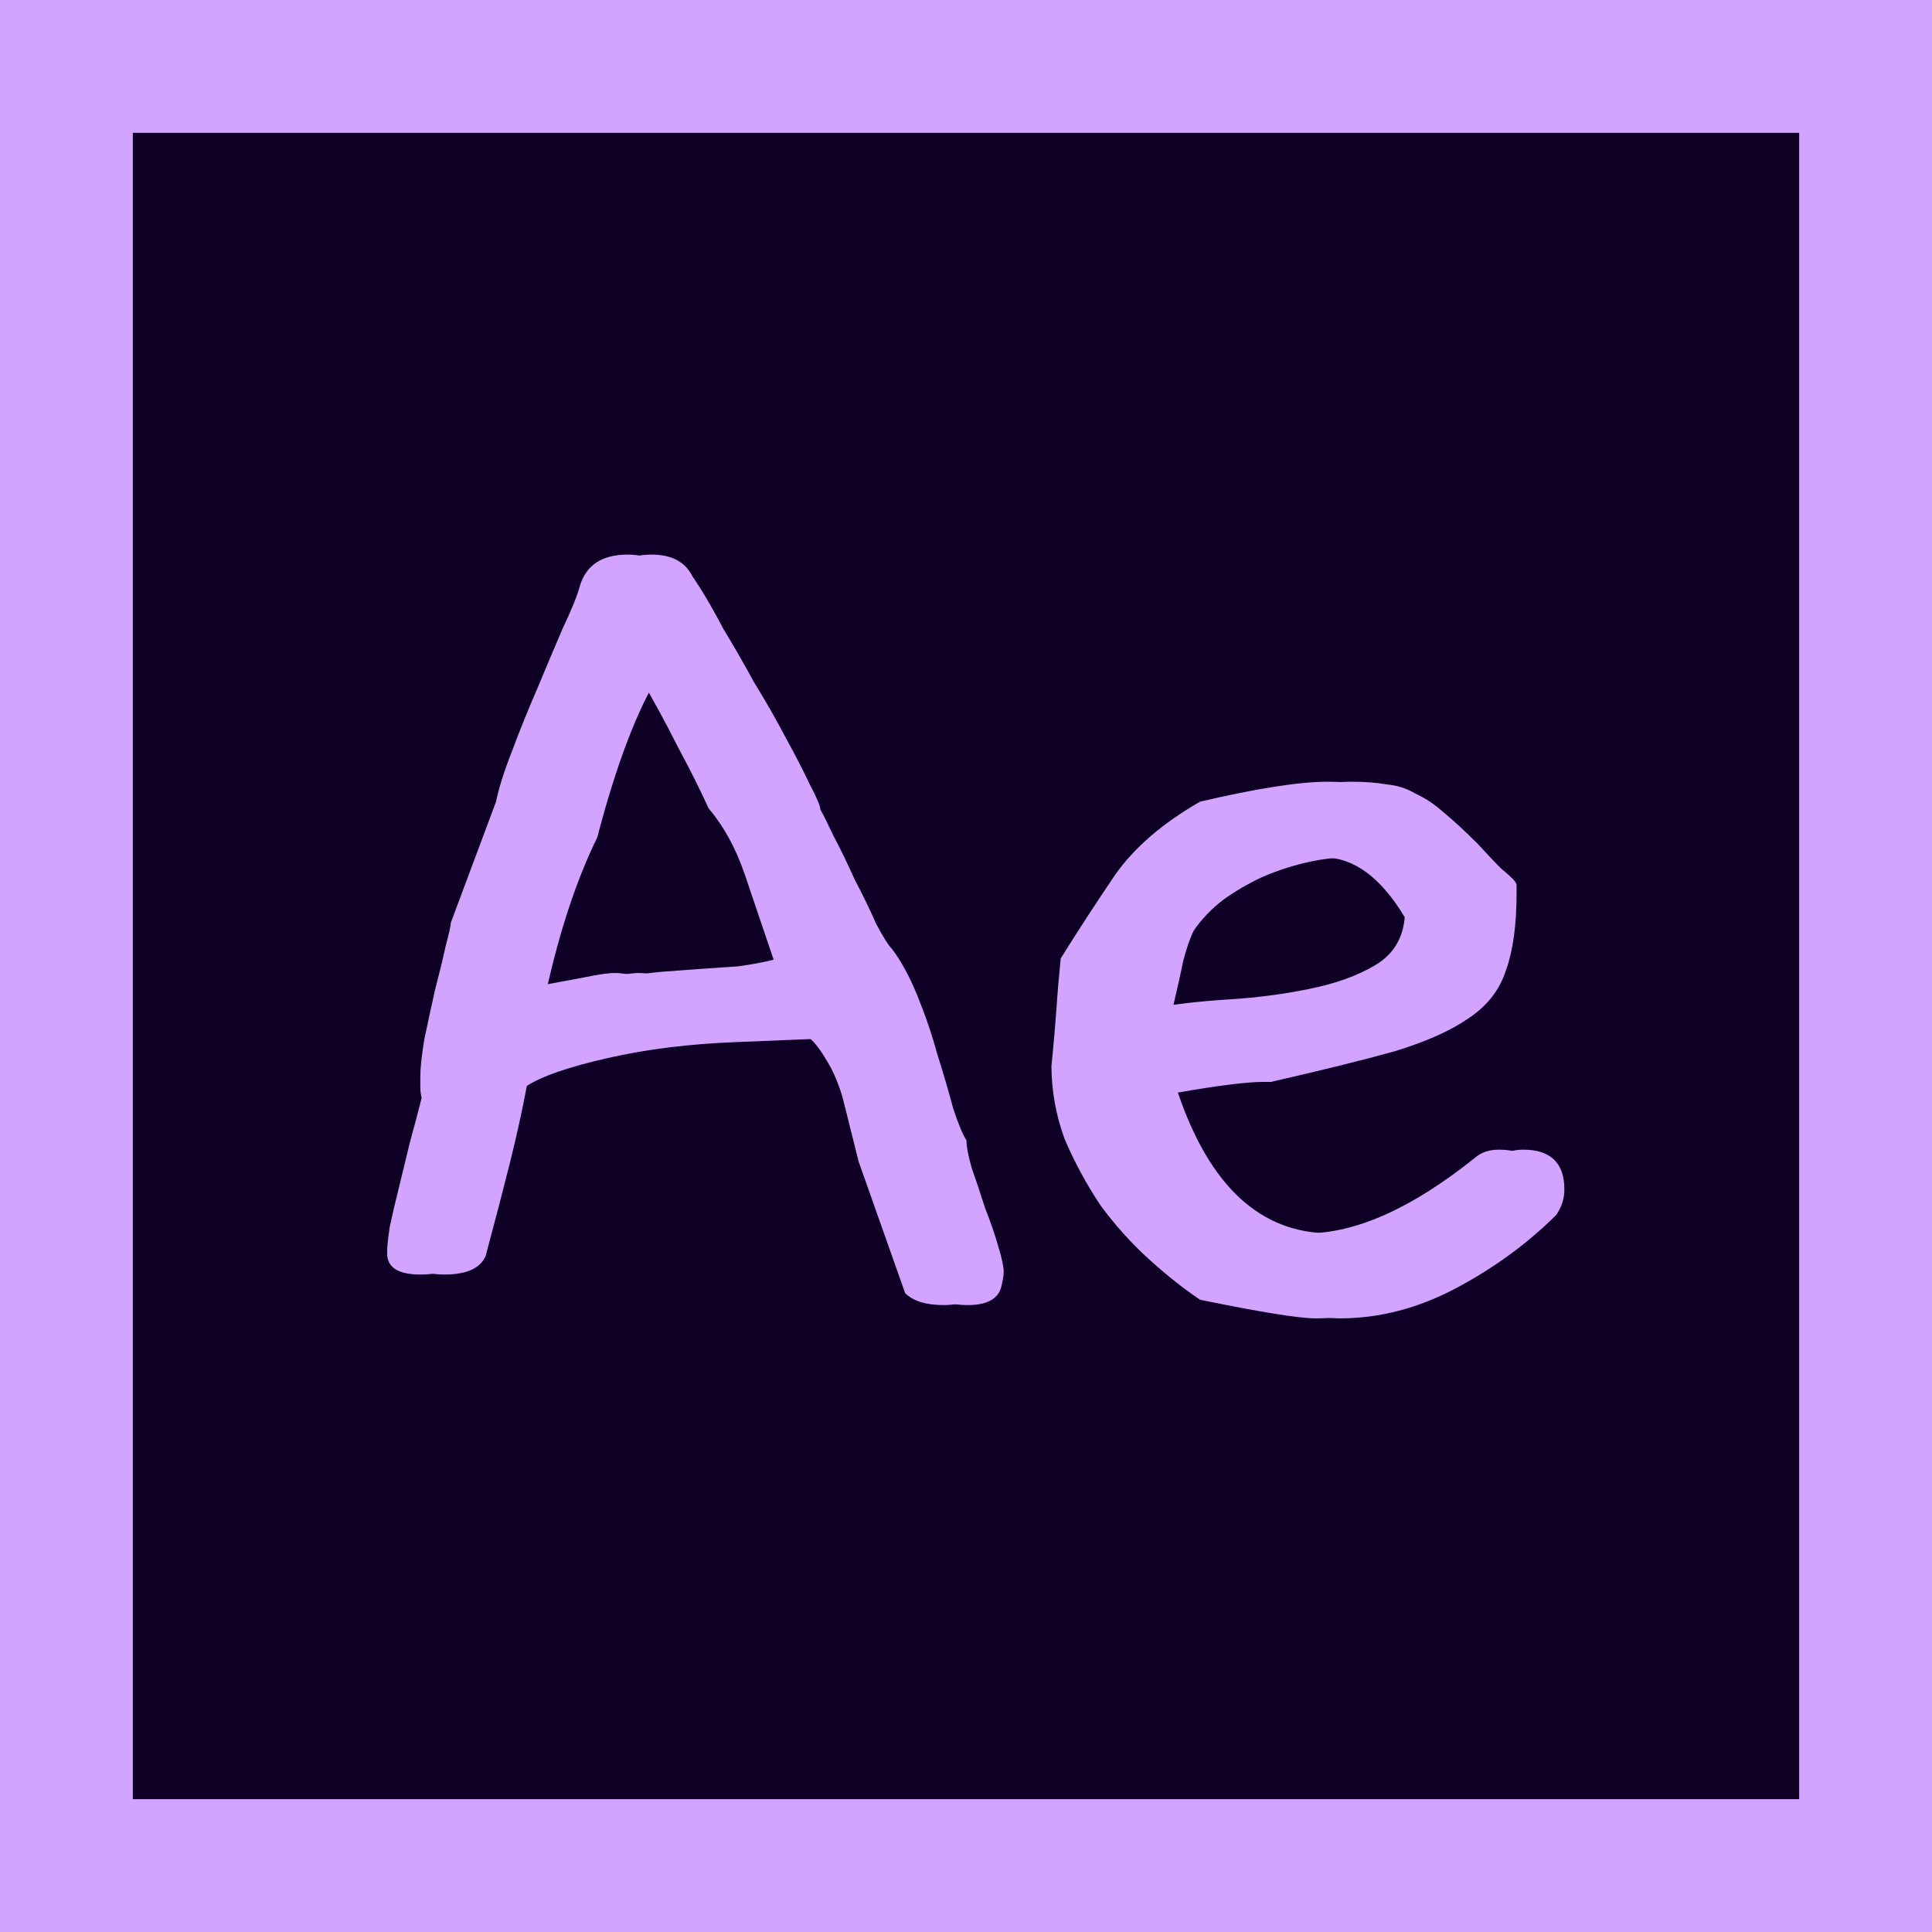 <svg width="32" height="32" viewBox="0 0 32 32" fill="none" xmlns="http://www.w3.org/2000/svg">
<rect x="1.1" y="1.1" width="29.8" height="29.8" fill="#0F0026"/>
<rect x="1.1" y="1.1" width="29.8" height="29.8" stroke="#D3A4FF" stroke-width="2.2"/>
<path d="M16.58 21.33C16.521 21.521 16.338 21.616 16.03 21.616C15.736 21.616 15.524 21.55 15.392 21.418L14.622 19.24L14.358 18.184C14.284 17.935 14.196 17.729 14.094 17.568C13.991 17.392 13.896 17.267 13.808 17.194L12.202 17.26C11.424 17.289 10.713 17.377 10.068 17.524C9.422 17.671 8.975 17.825 8.726 17.986C8.652 18.382 8.557 18.815 8.44 19.284C8.322 19.753 8.19 20.259 8.044 20.802C7.956 21.007 7.728 21.11 7.362 21.11C6.995 21.11 6.812 20.993 6.812 20.758C6.812 20.655 6.826 20.509 6.856 20.318C6.9 20.113 6.951 19.893 7.01 19.658C7.068 19.423 7.127 19.181 7.186 18.932C7.259 18.668 7.325 18.419 7.384 18.184C7.369 18.125 7.362 18.067 7.362 18.008C7.362 17.949 7.362 17.891 7.362 17.832C7.362 17.685 7.384 17.48 7.428 17.216C7.486 16.937 7.545 16.666 7.604 16.402C7.677 16.123 7.736 15.881 7.78 15.676C7.838 15.456 7.868 15.324 7.868 15.28L8.616 13.278C8.66 13.058 8.748 12.779 8.88 12.442C9.012 12.09 9.151 11.745 9.298 11.408C9.444 11.056 9.584 10.726 9.716 10.418C9.862 10.11 9.958 9.875 10.002 9.714C10.104 9.362 10.368 9.186 10.794 9.186C11.131 9.186 11.358 9.311 11.476 9.56C11.461 9.531 11.505 9.597 11.608 9.758C11.71 9.919 11.835 10.139 11.982 10.418C12.143 10.682 12.312 10.975 12.488 11.298C12.678 11.606 12.854 11.914 13.016 12.222C13.177 12.515 13.309 12.772 13.412 12.992C13.529 13.212 13.588 13.351 13.588 13.41C13.632 13.483 13.705 13.63 13.808 13.85C13.925 14.07 14.042 14.312 14.16 14.576C14.292 14.825 14.409 15.067 14.512 15.302C14.629 15.522 14.717 15.661 14.776 15.72C14.922 15.911 15.062 16.167 15.194 16.49C15.326 16.813 15.436 17.135 15.524 17.458C15.626 17.781 15.714 18.081 15.788 18.36C15.876 18.624 15.949 18.8 16.008 18.888C16.008 18.991 16.037 19.145 16.096 19.35C16.169 19.555 16.242 19.775 16.316 20.01C16.404 20.23 16.477 20.443 16.536 20.648C16.594 20.839 16.624 20.978 16.624 21.066C16.624 21.125 16.609 21.213 16.58 21.33ZM13.214 15.896L12.73 14.466C12.583 14.041 12.385 13.681 12.136 13.388C12.004 13.095 11.835 12.757 11.63 12.376C11.439 11.995 11.212 11.577 10.948 11.122C10.566 11.723 10.214 12.64 9.892 13.872C9.554 14.561 9.276 15.397 9.056 16.38C9.085 16.38 9.166 16.365 9.298 16.336C9.444 16.307 9.598 16.277 9.76 16.248C9.921 16.219 10.075 16.189 10.222 16.16C10.383 16.131 10.5 16.116 10.574 16.116C10.676 16.116 10.786 16.131 10.904 16.16C11.036 16.131 11.197 16.109 11.388 16.094C11.578 16.079 11.776 16.065 11.982 16.05C12.202 16.035 12.414 16.021 12.62 16.006C12.84 15.977 13.038 15.94 13.214 15.896ZM25.779 20.12C25.309 20.589 24.759 20.993 24.129 21.33C23.498 21.667 22.853 21.836 22.193 21.836C21.914 21.836 21.276 21.733 20.279 21.528C20.015 21.352 19.736 21.132 19.443 20.868C19.149 20.604 18.878 20.303 18.629 19.966C18.394 19.614 18.196 19.247 18.035 18.866C17.888 18.47 17.815 18.059 17.815 17.634V17.656C17.829 17.524 17.844 17.37 17.859 17.194C17.873 17.033 17.888 16.849 17.903 16.644C17.917 16.424 17.939 16.167 17.969 15.874C18.262 15.405 18.563 14.943 18.871 14.488C19.193 14.033 19.663 13.63 20.279 13.278C21.217 13.058 21.921 12.948 22.391 12.948C22.611 12.948 22.801 12.963 22.963 12.992C23.139 13.007 23.3 13.058 23.447 13.146C23.608 13.219 23.762 13.322 23.909 13.454C24.07 13.586 24.261 13.762 24.481 13.982C24.642 14.158 24.767 14.29 24.855 14.378C24.943 14.451 25.009 14.51 25.053 14.554C25.097 14.598 25.119 14.635 25.119 14.664C25.119 14.693 25.119 14.737 25.119 14.796C25.119 15.324 25.06 15.749 24.943 16.072C24.84 16.395 24.635 16.659 24.327 16.864C24.033 17.069 23.623 17.253 23.095 17.414C22.567 17.561 21.885 17.729 21.049 17.92H20.917C20.653 17.92 20.183 17.979 19.509 18.096C20.037 19.651 20.88 20.428 22.039 20.428C22.86 20.428 23.791 20.01 24.833 19.174C24.935 19.086 25.067 19.042 25.229 19.042C25.683 19.042 25.911 19.262 25.911 19.702C25.911 19.849 25.867 19.988 25.779 20.12ZM23.667 15.192C23.271 14.532 22.823 14.202 22.325 14.202C22.105 14.202 21.87 14.231 21.621 14.29C21.371 14.349 21.129 14.429 20.895 14.532C20.675 14.635 20.462 14.759 20.257 14.906C20.066 15.053 19.905 15.221 19.773 15.412C19.714 15.529 19.655 15.698 19.597 15.918C19.553 16.138 19.494 16.402 19.421 16.71C19.817 16.637 20.249 16.585 20.719 16.556C21.203 16.527 21.657 16.468 22.083 16.38C22.523 16.292 22.889 16.16 23.183 15.984C23.476 15.808 23.637 15.544 23.667 15.192Z" fill="#D3A4FF"/>
<path d="M16.18 21.33C16.121 21.521 15.938 21.616 15.63 21.616C15.336 21.616 15.124 21.55 14.992 21.418L14.222 19.24L13.958 18.184C13.884 17.935 13.796 17.729 13.694 17.568C13.591 17.392 13.496 17.267 13.408 17.194L11.802 17.26C11.024 17.289 10.313 17.377 9.668 17.524C9.022 17.671 8.575 17.825 8.326 17.986C8.252 18.382 8.157 18.815 8.04 19.284C7.922 19.753 7.79 20.259 7.644 20.802C7.556 21.007 7.328 21.11 6.962 21.11C6.595 21.11 6.412 20.993 6.412 20.758C6.412 20.655 6.426 20.509 6.456 20.318C6.5 20.113 6.551 19.893 6.61 19.658C6.668 19.423 6.727 19.181 6.786 18.932C6.859 18.668 6.925 18.419 6.984 18.184C6.969 18.125 6.962 18.067 6.962 18.008C6.962 17.949 6.962 17.891 6.962 17.832C6.962 17.685 6.984 17.48 7.028 17.216C7.086 16.937 7.145 16.666 7.204 16.402C7.277 16.123 7.336 15.881 7.38 15.676C7.438 15.456 7.468 15.324 7.468 15.28L8.216 13.278C8.26 13.058 8.348 12.779 8.48 12.442C8.612 12.09 8.751 11.745 8.898 11.408C9.044 11.056 9.184 10.726 9.316 10.418C9.462 10.11 9.558 9.875 9.602 9.714C9.704 9.362 9.968 9.186 10.394 9.186C10.731 9.186 10.958 9.311 11.076 9.56C11.061 9.531 11.105 9.597 11.208 9.758C11.31 9.919 11.435 10.139 11.582 10.418C11.743 10.682 11.912 10.975 12.088 11.298C12.278 11.606 12.454 11.914 12.616 12.222C12.777 12.515 12.909 12.772 13.012 12.992C13.129 13.212 13.188 13.351 13.188 13.41C13.232 13.483 13.305 13.63 13.408 13.85C13.525 14.07 13.642 14.312 13.76 14.576C13.892 14.825 14.009 15.067 14.112 15.302C14.229 15.522 14.317 15.661 14.376 15.72C14.522 15.911 14.662 16.167 14.794 16.49C14.926 16.813 15.036 17.135 15.124 17.458C15.226 17.781 15.314 18.081 15.388 18.36C15.476 18.624 15.549 18.8 15.608 18.888C15.608 18.991 15.637 19.145 15.696 19.35C15.769 19.555 15.842 19.775 15.916 20.01C16.004 20.23 16.077 20.443 16.136 20.648C16.194 20.839 16.224 20.978 16.224 21.066C16.224 21.125 16.209 21.213 16.18 21.33ZM12.814 15.896L12.33 14.466C12.183 14.041 11.985 13.681 11.736 13.388C11.604 13.095 11.435 12.757 11.23 12.376C11.039 11.995 10.812 11.577 10.548 11.122C10.166 11.723 9.814 12.64 9.492 13.872C9.154 14.561 8.876 15.397 8.656 16.38C8.685 16.38 8.766 16.365 8.898 16.336C9.044 16.307 9.198 16.277 9.36 16.248C9.521 16.219 9.675 16.189 9.822 16.16C9.983 16.131 10.1 16.116 10.174 16.116C10.276 16.116 10.386 16.131 10.504 16.16C10.636 16.131 10.797 16.109 10.988 16.094C11.178 16.079 11.376 16.065 11.582 16.05C11.802 16.035 12.014 16.021 12.22 16.006C12.44 15.977 12.638 15.94 12.814 15.896ZM25.378 20.12C24.909 20.589 24.359 20.993 23.729 21.33C23.098 21.667 22.453 21.836 21.793 21.836C21.514 21.836 20.876 21.733 19.878 21.528C19.614 21.352 19.336 21.132 19.043 20.868C18.749 20.604 18.478 20.303 18.229 19.966C17.994 19.614 17.796 19.247 17.634 18.866C17.488 18.47 17.415 18.059 17.415 17.634V17.656C17.429 17.524 17.444 17.37 17.459 17.194C17.473 17.033 17.488 16.849 17.503 16.644C17.517 16.424 17.539 16.167 17.569 15.874C17.862 15.405 18.163 14.943 18.471 14.488C18.793 14.033 19.262 13.63 19.878 13.278C20.817 13.058 21.521 12.948 21.991 12.948C22.21 12.948 22.401 12.963 22.562 12.992C22.738 13.007 22.9 13.058 23.047 13.146C23.208 13.219 23.362 13.322 23.509 13.454C23.67 13.586 23.86 13.762 24.081 13.982C24.242 14.158 24.366 14.29 24.454 14.378C24.543 14.451 24.608 14.51 24.652 14.554C24.697 14.598 24.718 14.635 24.718 14.664C24.718 14.693 24.718 14.737 24.718 14.796C24.718 15.324 24.66 15.749 24.543 16.072C24.44 16.395 24.235 16.659 23.927 16.864C23.633 17.069 23.223 17.253 22.695 17.414C22.166 17.561 21.485 17.729 20.648 17.92H20.517C20.253 17.92 19.783 17.979 19.108 18.096C19.637 19.651 20.48 20.428 21.639 20.428C22.46 20.428 23.391 20.01 24.433 19.174C24.535 19.086 24.667 19.042 24.828 19.042C25.283 19.042 25.511 19.262 25.511 19.702C25.511 19.849 25.466 19.988 25.378 20.12ZM23.267 15.192C22.87 14.532 22.423 14.202 21.924 14.202C21.704 14.202 21.47 14.231 21.221 14.29C20.971 14.349 20.729 14.429 20.494 14.532C20.274 14.635 20.062 14.759 19.857 14.906C19.666 15.053 19.505 15.221 19.372 15.412C19.314 15.529 19.255 15.698 19.197 15.918C19.152 16.138 19.094 16.402 19.02 16.71C19.416 16.637 19.849 16.585 20.319 16.556C20.802 16.527 21.257 16.468 21.683 16.38C22.122 16.292 22.489 16.16 22.782 15.984C23.076 15.808 23.237 15.544 23.267 15.192Z" fill="#D3A4FF"/>
</svg>
